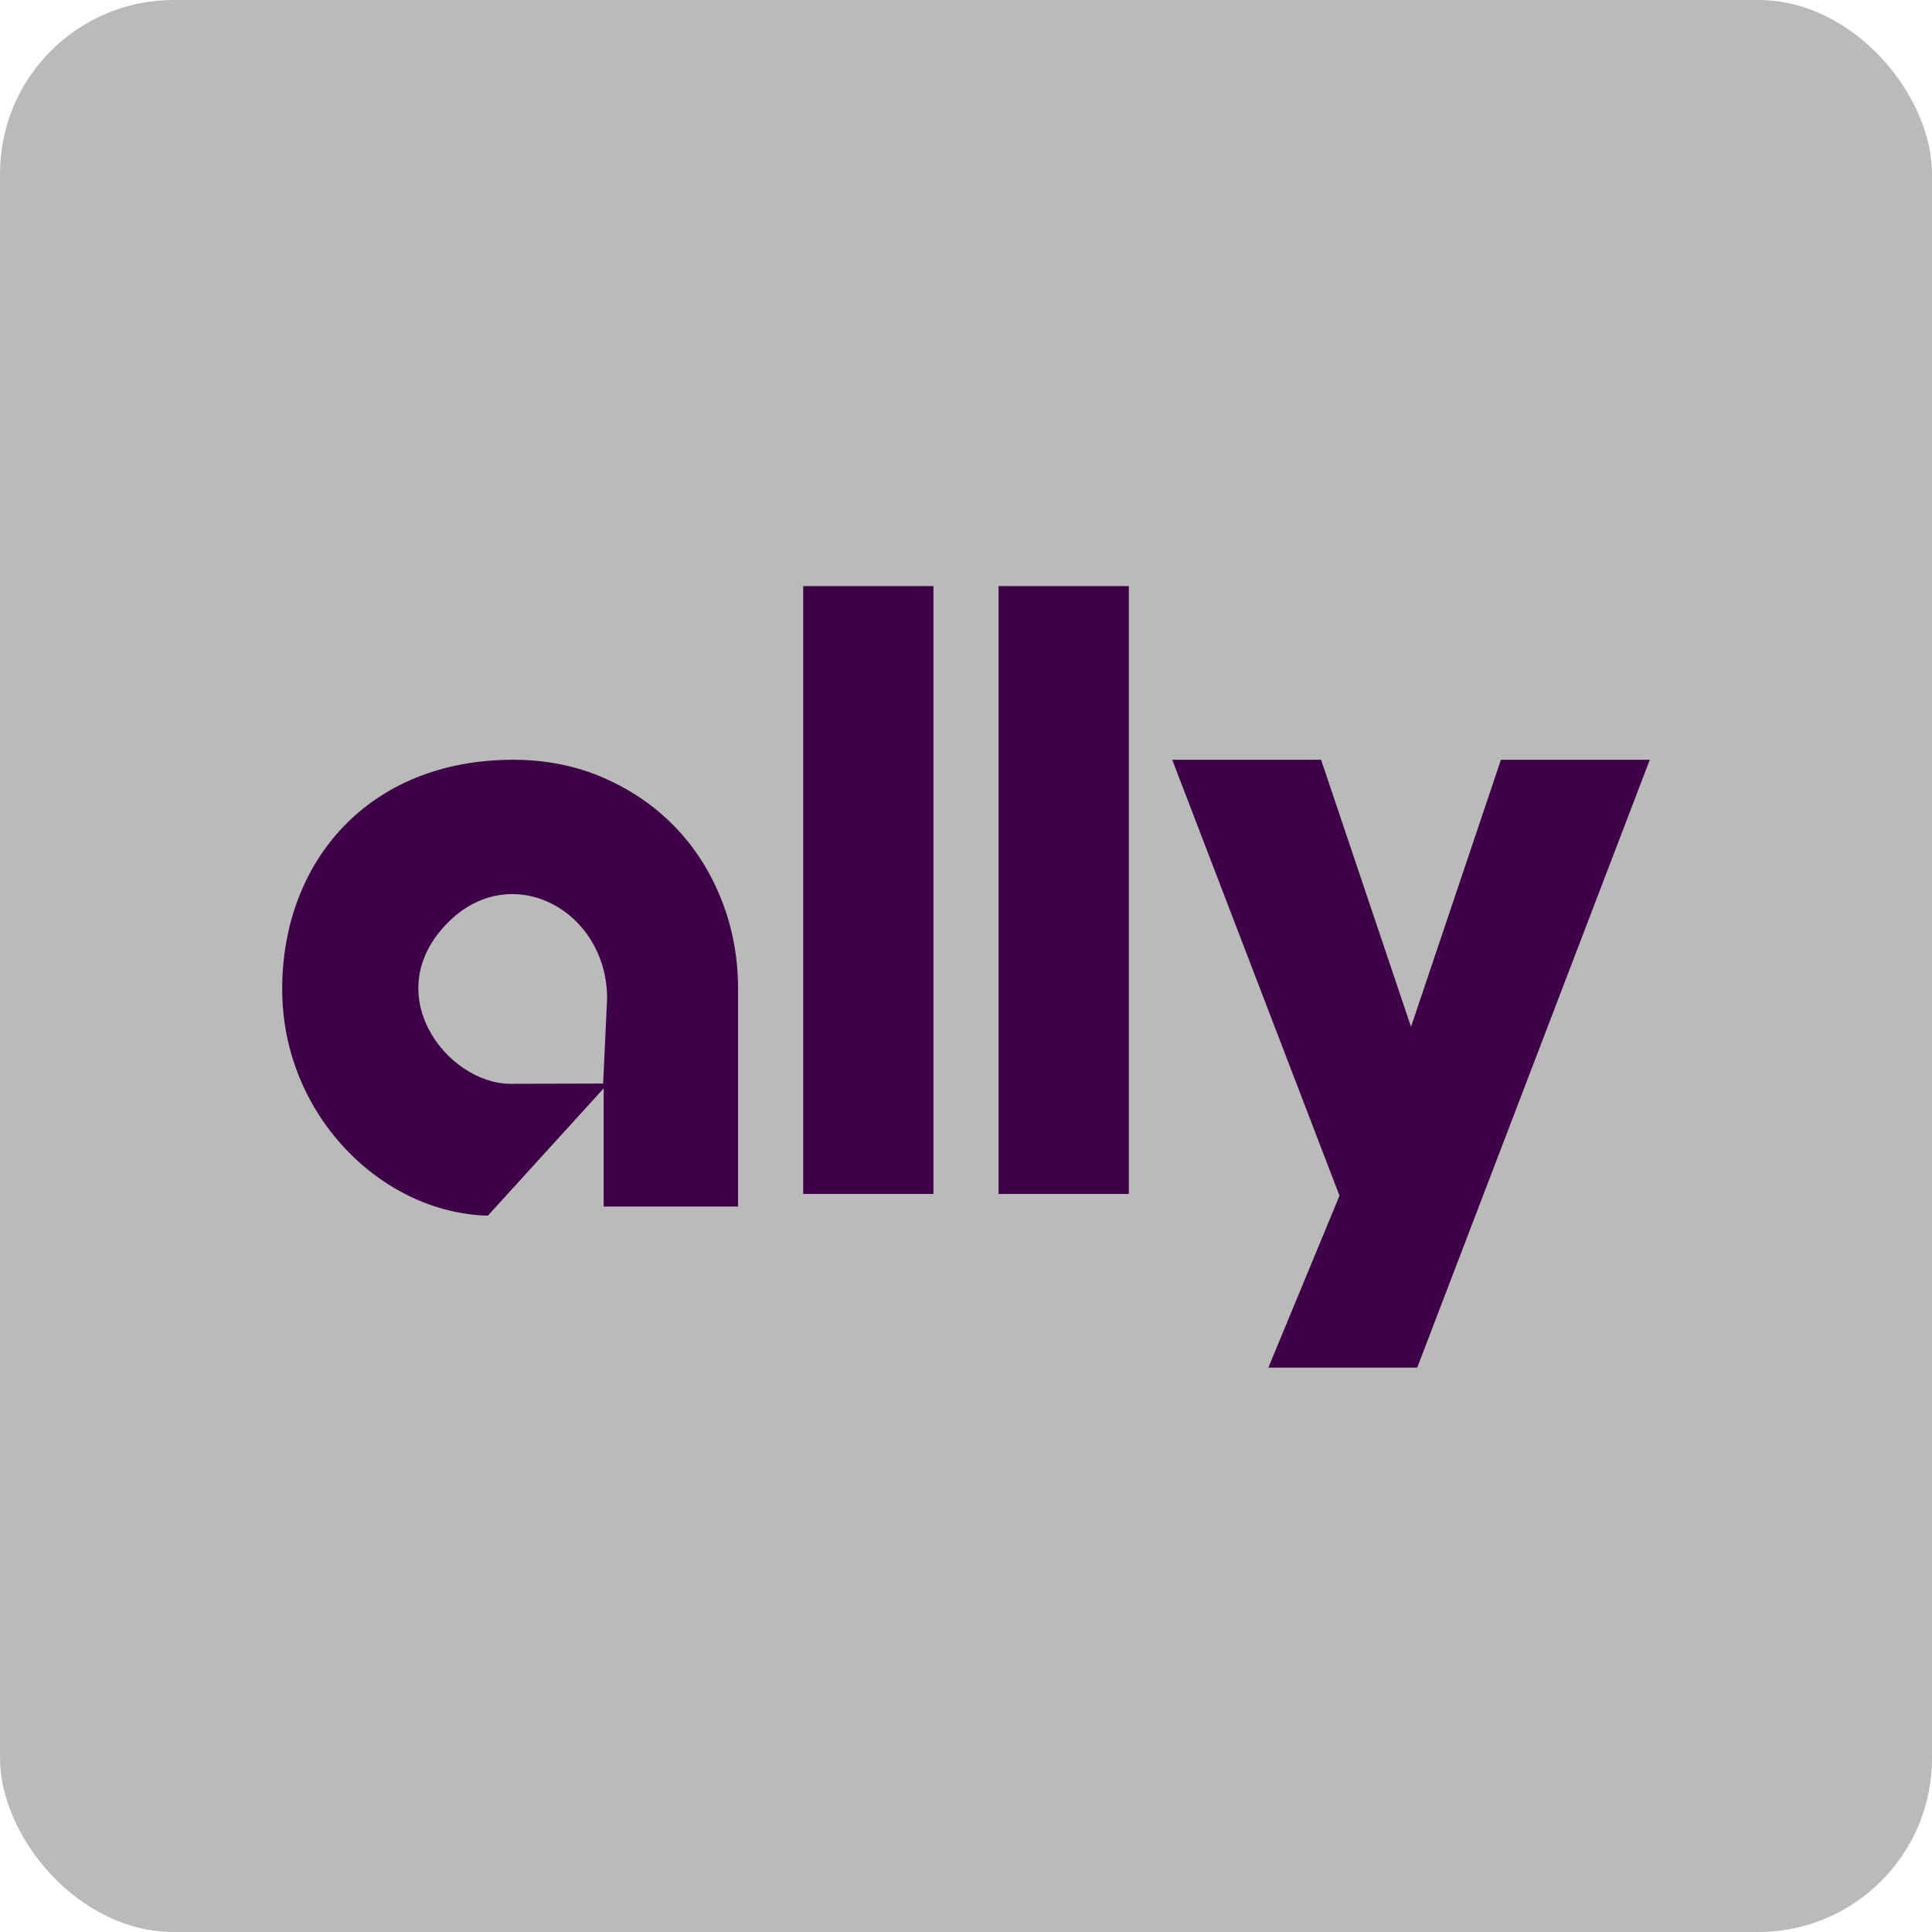 <?xml version="1.0" encoding="UTF-8"?>
<svg width="89px" height="89px" viewBox="0 0 89 89" version="1.1" xmlns="http://www.w3.org/2000/svg" xmlns:xlink="http://www.w3.org/1999/xlink">
    <!-- Generator: Sketch 50.2 (55047) - http://www.bohemiancoding.com/sketch -->
    <title>ally</title>
    <desc>Created with Sketch.</desc>
    <defs></defs>
    <g id="Page-1" stroke="none" stroke-width="1" fill="none" fill-rule="evenodd">
        <g id="ally">
            <rect id="biz_act" fill-opacity="0.994" fill="#BABABA" x="0" y="0" width="89" height="89" rx="8"></rect>
            <g id="Ally_Bank_logo" transform="translate(13, 27)" fill="#3E0046" fill-rule="nonzero">
                <polygon id="rect3252" points="24 0 30 0 30 28 24 28"></polygon>
                <polygon id="rect3254" points="33 0 39 0 39 28 33 28"></polygon>
                <polygon id="rect3256" points="41 8 47.857 8 52 20.303 56.143 8 63 8 52.286 36 45.429 36 48.706 28.082"></polygon>
                <path d="M21,18.567 C21,17.107 20.744,15.733 20.233,14.445 C19.722,13.156 19.01,12.039 18.096,11.094 C17.183,10.148 16.09,9.396 14.819,8.838 C13.547,8.279 12.151,8 10.631,8 C4.016,8 0,12.655 0,18.567 C0,24.354 4.574,28.88 9.475,29 L14.896,23.041 L14.808,22.893 L14.808,28.581 L21,28.581 L21,18.567 Z M14.785,22.916 L10.519,22.927 C7.596,22.927 4.364,18.747 7.66,15.473 C10.585,12.568 14.967,14.95 14.967,18.993 L14.785,22.916 Z" id="text3259"></path>
            </g>
        </g>
    </g>
</svg>